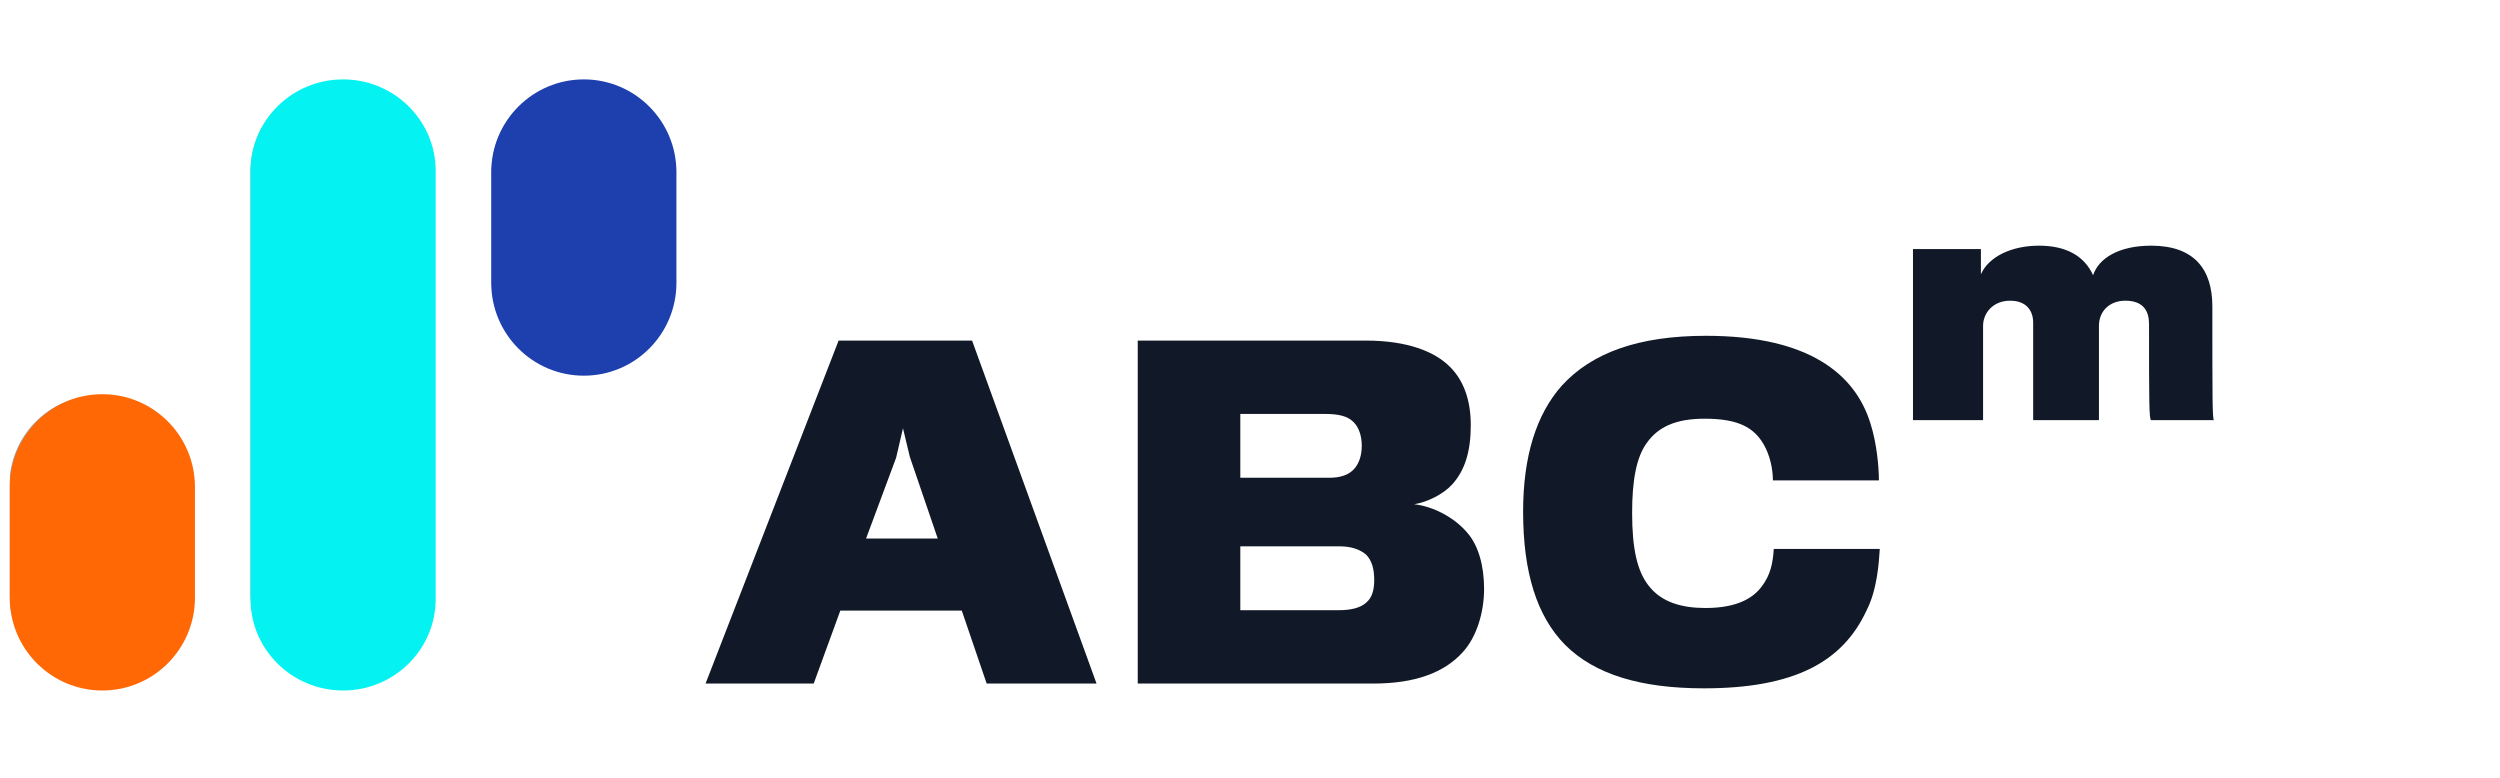 <svg width="135" height="42" viewBox="0 0 135 42" fill="none" xmlns="http://www.w3.org/2000/svg">
<g id="Okoora_ABCm_icon 1" clip-path="url(#clip0_9190_31100)">
<g id="g10">
<g id="g12">
<g id="Clip path group">
<mask id="mask0_9190_31100" style="mask-type:luminance" maskUnits="userSpaceOnUse" x="-15" y="0" width="150" height="42">
<g id="clipPath18">
<path id="path16" d="M-14.473 0.287H134.527V41.287H-14.473V0.287Z" fill="white"/>
</g>
</mask>
<g mask="url(#mask0_9190_31100)">
<g id="g14">
<g id="g20">
<path id="path22" d="M5.319 36.912C2.66 36.912 0.504 34.731 0.504 32.041V26.227C0.504 23.537 2.66 21.357 5.319 21.357C7.978 21.357 10.134 23.537 10.134 26.227V32.041C10.134 34.731 7.978 36.912 5.319 36.912Z" fill="#9CA3AF"/>
</g>
<g id="g24">
<path id="path26" d="M18.343 36.912C15.683 36.912 13.527 34.731 13.527 32.041L13.528 9.282C13.528 6.592 15.683 4.412 18.343 4.412C21.002 4.412 23.158 6.592 23.158 9.282L23.157 32.041C23.157 34.731 21.002 36.912 18.343 36.912Z" fill="#9CA3AF"/>
</g>
<g id="g28">
<path id="path30" d="M31.364 19.967C28.705 19.967 26.549 17.786 26.549 15.096V9.282C26.549 6.592 28.705 4.411 31.364 4.411C34.023 4.411 36.179 6.592 36.179 9.282V15.096C36.179 17.786 34.023 19.967 31.364 19.967Z" fill="#9CA3AF"/>
</g>
<g id="g32">
<path id="path34" d="M49.132 24.674L48.761 23.127L48.39 24.721L46.767 29.082H50.638L49.132 24.674ZM43.94 36.912H38.1L45.285 18.391H52.492L59.213 36.912H53.28L51.936 32.973H45.377L43.94 36.912Z" fill="#111827"/>
</g>
<g id="g36">
<path id="path38" d="M74.208 31.332C74.208 30.746 74.092 30.277 73.767 29.949C73.443 29.668 72.956 29.503 72.353 29.503H66.977V32.95H72.307C72.933 32.95 73.466 32.833 73.79 32.528C74.092 32.27 74.208 31.848 74.208 31.332ZM73.072 22.774C72.771 22.47 72.261 22.353 71.588 22.353H66.977V25.799H71.797C72.353 25.799 72.817 25.658 73.118 25.33C73.373 25.049 73.535 24.627 73.535 24.064C73.535 23.525 73.373 23.056 73.072 22.774ZM74.161 36.912H61.438V18.391H73.744C75.992 18.391 77.476 18.977 78.31 19.821C79.052 20.571 79.422 21.626 79.422 22.962C79.422 24.346 79.121 25.377 78.426 26.151C77.962 26.666 77.105 27.112 76.363 27.229C77.429 27.346 78.588 27.98 79.26 28.8C79.839 29.48 80.141 30.558 80.141 31.801C80.141 33.09 79.724 34.427 78.982 35.224C77.986 36.326 76.409 36.912 74.161 36.912Z" fill="#111827"/>
</g>
<g id="g40">
<path id="path42" d="M100.789 32.973C99.514 35.716 96.942 37.17 92.005 37.17C88.599 37.17 86.118 36.42 84.519 34.825C82.99 33.278 82.248 30.91 82.248 27.628C82.248 24.674 82.944 22.399 84.334 20.829C85.957 19.047 88.483 18.133 92.121 18.133C97.73 18.133 100.187 20.243 100.998 22.845C101.345 23.923 101.461 25.213 101.461 25.94H95.737C95.737 25.33 95.575 24.58 95.25 24.017C94.717 23.079 93.86 22.61 92.052 22.61C90.522 22.61 89.549 23.032 88.923 23.923C88.343 24.721 88.135 26.01 88.135 27.698C88.135 29.644 88.413 30.84 89.016 31.613C89.711 32.528 90.823 32.832 92.098 32.832C93.767 32.832 94.671 32.317 95.157 31.637C95.597 31.051 95.737 30.418 95.783 29.644H101.508C101.461 30.394 101.369 31.848 100.789 32.973Z" fill="#111827"/>
</g>
<g id="g44">
<path id="path46" d="M116.048 17.497C116.048 16.826 115.766 16.238 114.77 16.238C113.924 16.238 113.343 16.792 113.343 17.598V22.686H109.791V17.43C109.791 16.725 109.376 16.238 108.546 16.238C107.633 16.238 107.086 16.893 107.086 17.598V22.686H103.301V13.451H106.969V14.811C107.401 13.837 108.662 13.266 110.106 13.266C111.55 13.266 112.546 13.804 113.027 14.861C113.326 13.955 114.405 13.266 116.164 13.266C118.488 13.266 119.467 14.542 119.467 16.54C119.467 21.477 119.467 22.585 119.55 22.686H116.164C116.048 22.686 116.048 21.645 116.048 17.497Z" fill="#111827"/>
</g>
</g>
</g>
</g>
</g>
</g>
<path id="Vector" d="M5.527 21.287C8.287 21.287 10.527 23.532 10.527 26.297V32.277C10.527 35.043 8.287 37.287 5.527 37.287C2.767 37.287 0.527 35.043 0.527 32.277V26.297C0.527 23.532 2.767 21.287 5.527 21.287Z" fill="#FF6805"/>
<path id="Vector_2" d="M18.525 4.287C21.285 4.287 23.527 6.503 23.527 9.233V32.342C23.527 35.072 21.288 37.287 18.527 37.287C15.767 37.287 13.527 35.072 13.527 32.342V9.233C13.525 6.503 15.767 4.287 18.525 4.287Z" fill="#05F2F2"/>
<path id="Vector_3" d="M31.527 4.287C34.288 4.287 36.527 6.531 36.527 9.297V15.277C36.527 18.043 34.288 20.287 31.527 20.287C28.767 20.287 26.527 18.043 26.527 15.277V9.297C26.527 6.531 28.767 4.287 31.527 4.287Z" fill="#1E40AF"/>
</g>
<defs>
<clipPath id="clip0_9190_31100">
<rect width="134" height="41" fill="white" transform="translate(0.527 0.287)"/>
</clipPath>
</defs>
</svg>
